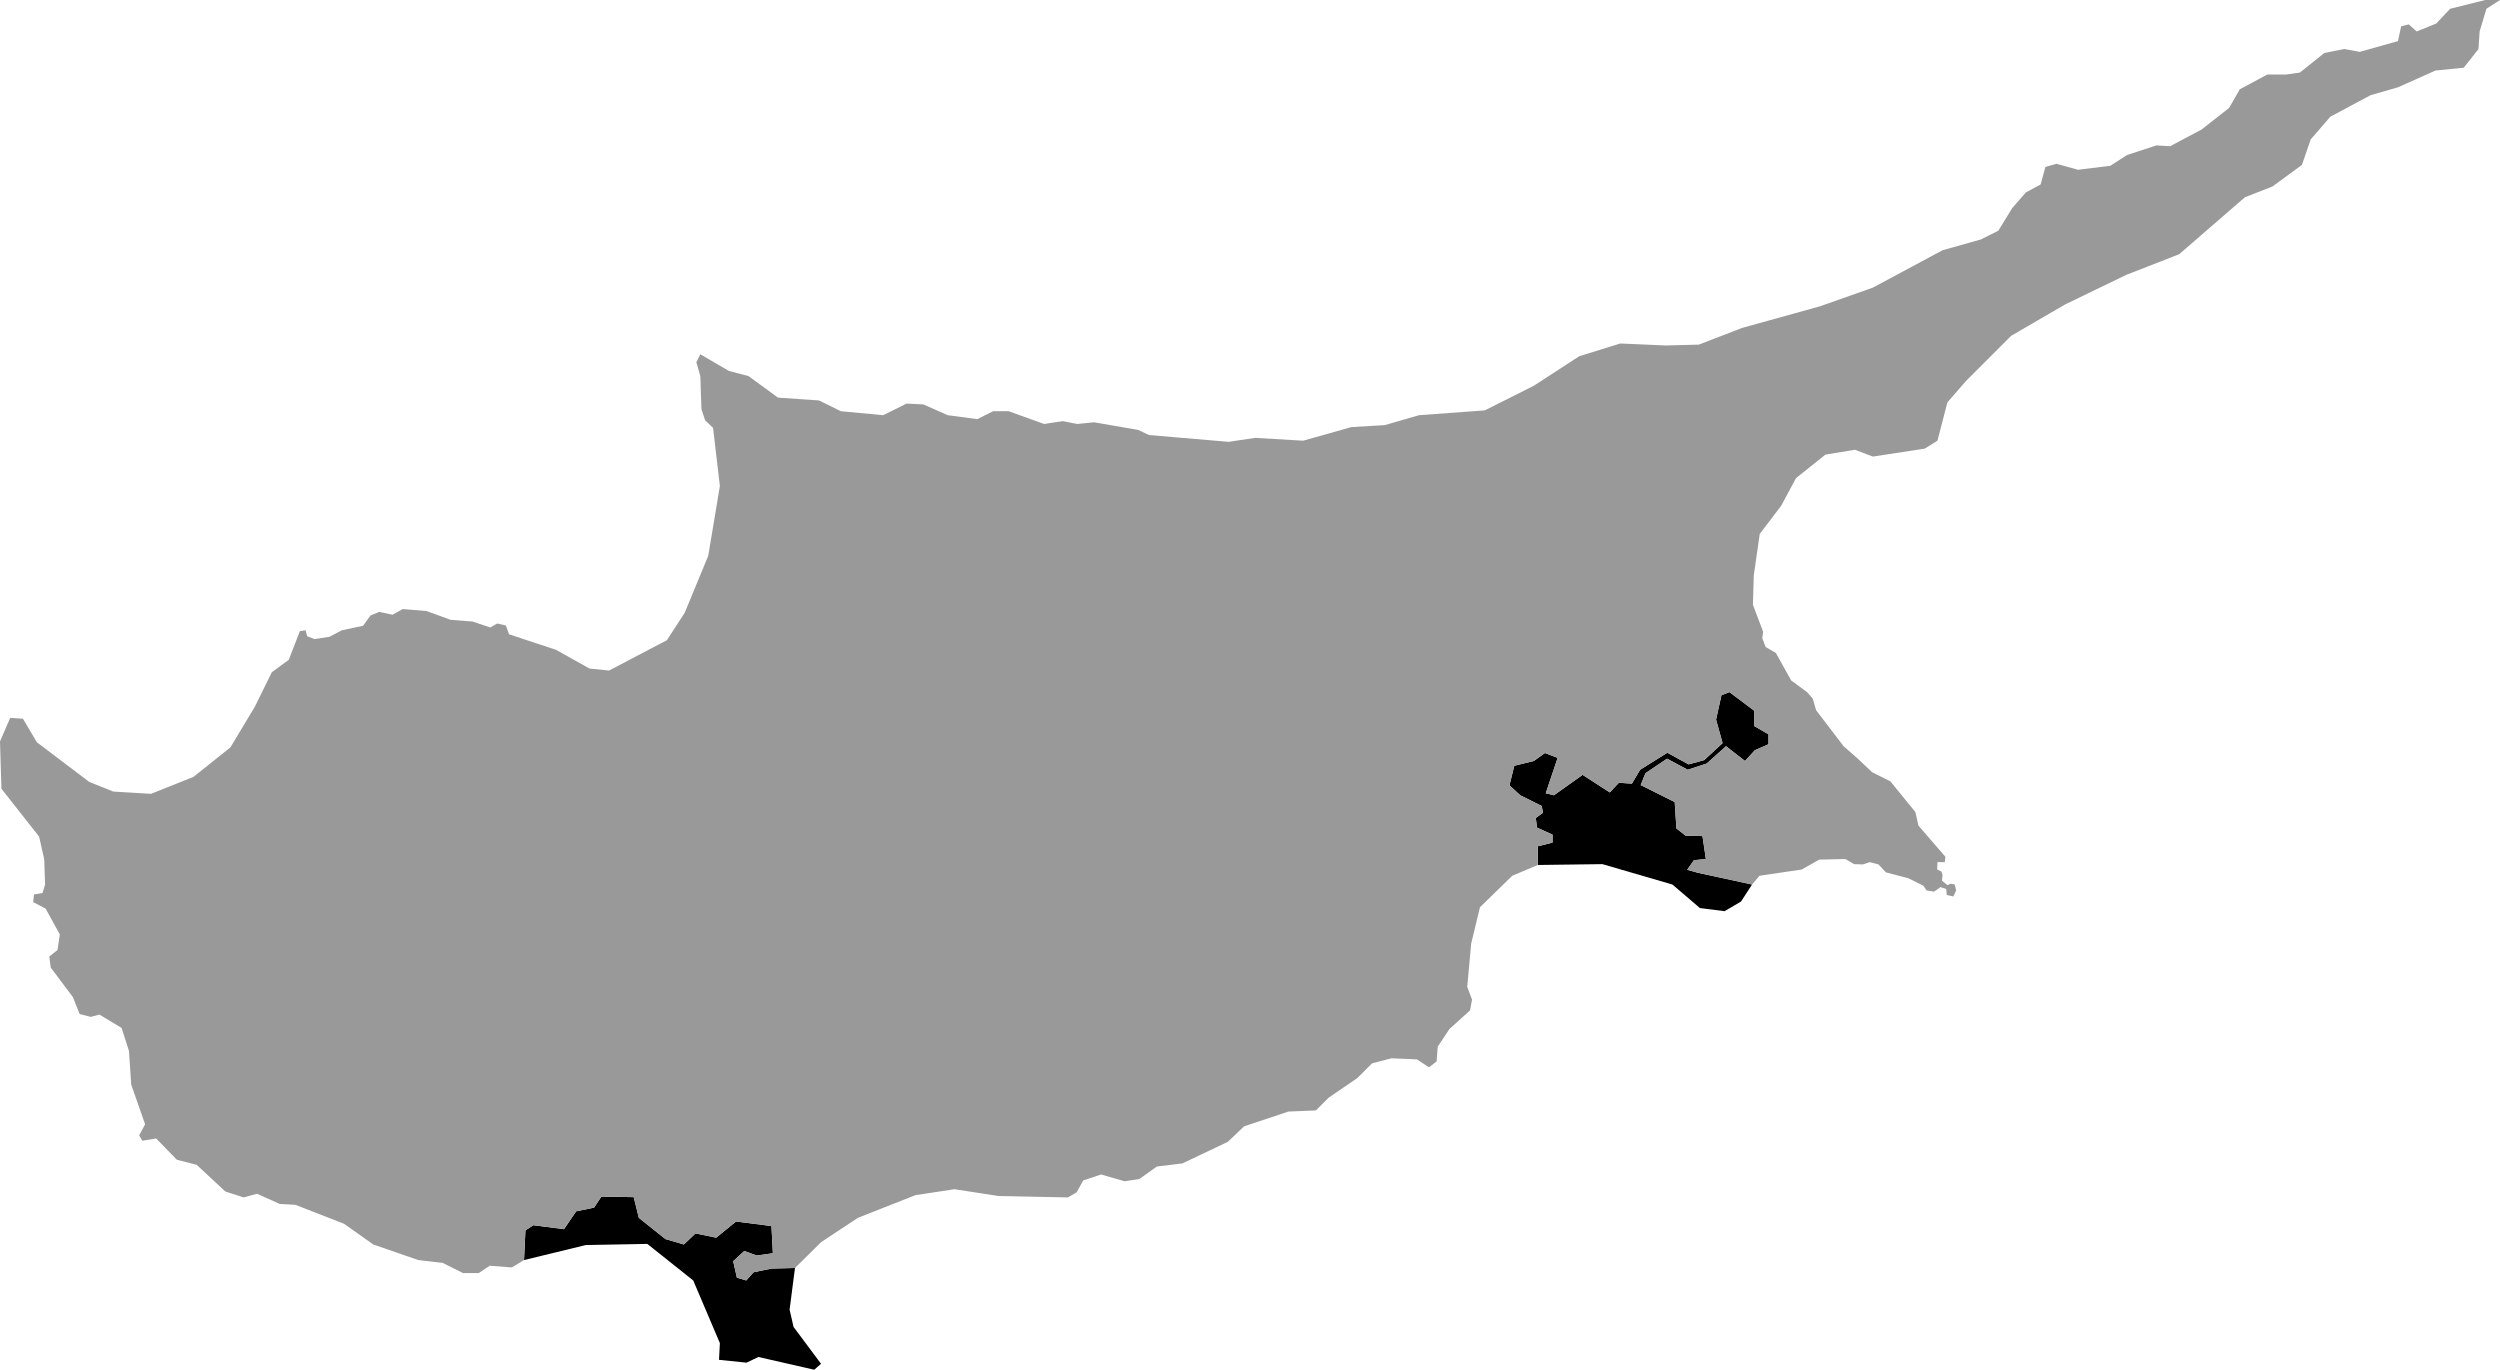<svg xmlns="http://www.w3.org/2000/svg" viewBox="760.995 312.316 8.821 4.833">
  <path d="M767.177,315.437l-0.189-0.041l-0.04-0.011l0.024-0.034l0.042-0.004l-0.012-0.081l-0.059-0.001l-0.033-0.026l-0.006-0.093l-0.12-0.06l0.017-0.042l0.076-0.051l0.073,0.039l0.067-0.022l0.068-0.061l0.067,0.052l0.035-0.038l0.048-0.021v-0.035l-0.05-0.029v-0.054l-0.088-0.066l-0.028,0.011l-0.019,0.086l0.023,0.083l-0.065,0.06l-0.055,0.015l-0.075-0.041l-0.096,0.06l-0.029,0.049l-0.046-0.003l-0.032,0.034l-0.096-0.062l-0.101,0.072l-0.029-0.007l0.042-0.125l-0.045-0.017l-0.039,0.028l-0.069,0.017l-0.017,0.069l0.038,0.035l0.076,0.038l0.004,0.024l-0.025,0.018l0.004,0.034l0.055,0.025v0.028l-0.052,0.013v0.066l0.228-0.003l0.247,0.072l0.097,0.083l0.087,0.011l0.058-0.034l0.039-0.06L767.177,315.437z M762.844,316.762l0.005-0.105l0.028-0.018l0.108,0.014l0.043-0.063l0.063-0.013l0.026-0.039l0.114,0.002l0.018,0.073l0.094,0.075l0.065,0.019l0.041-0.039l0.073,0.015l0.07-0.057l0.125,0.016l0.005,0.096l-0.057,0.008l-0.044-0.016l-0.039,0.036l0.013,0.058l0.033,0.01l0.026-0.029l0.063-0.013l0.083-0.002l-0.019,0.147l0.014,0.061l0.097,0.13l-0.024,0.021l-0.197-0.045l-0.042,0.02l-0.097-0.01l0.003-0.059l-0.094-0.221l-0.162-0.129l-0.217,0.004l-0.218,0.053L762.844,316.762z"/>
  <path fill="#999" d="M767.177,315.437l-0.189-0.041l-0.04-0.011l0.024-0.034l0.042-0.004l-0.012-0.081l-0.059-0.001l-0.033-0.026l-0.006-0.093l-0.12-0.06l0.017-0.042l0.076-0.051l0.073,0.039l0.067-0.022l0.068-0.061l0.067,0.052l0.035-0.038l0.048-0.021v-0.035l-0.05-0.029v-0.054l-0.088-0.066l-0.028,0.011l-0.019,0.086l0.023,0.083l-0.065,0.06l-0.055,0.015l-0.075-0.041l-0.096,0.06l-0.029,0.049l-0.046-0.003l-0.032,0.034l-0.096-0.062l-0.101,0.072l-0.029-0.007l0.042-0.125l-0.045-0.017l-0.039,0.028l-0.069,0.017l-0.017,0.069l0.038,0.035l0.076,0.038l0.004,0.024l-0.025,0.018l0.004,0.034l0.055,0.025v0.028l-0.052,0.013v0.066l-0.09,0.038l-0.114,0.111l-0.031,0.128l-0.014,0.153l0.017,0.045l-0.007,0.038l-0.073,0.066l-0.041,0.062l-0.004,0.052l-0.027,0.021l-0.042-0.028l-0.09-0.004l-0.069,0.018l-0.052,0.052l-0.101,0.069l-0.045,0.045l-0.097,0.004l-0.156,0.052l-0.058,0.055l-0.16,0.076l-0.09,0.011l-0.062,0.044l-0.052,0.008l-0.083-0.024l-0.063,0.021l-0.023,0.042l-0.031,0.018l-0.245-0.005l-0.155-0.024l-0.138,0.021l-0.203,0.08l-0.13,0.086l-0.092,0.091l-0.083,0.002l-0.063,0.013l-0.026,0.029l-0.033-0.01l-0.013-0.058l0.039-0.036l0.044,0.016l0.057-0.008l-0.005-0.096l-0.125-0.016l-0.07,0.057l-0.073-0.015l-0.041,0.039l-0.065-0.019l-0.094-0.075l-0.018-0.073l-0.114-0.002l-0.026,0.039l-0.063,0.013l-0.043,0.063l-0.108-0.014l-0.028,0.018l-0.005,0.105l-0.043,0.026l-0.078-0.006l-0.039,0.026h-0.055l-0.072-0.036l-0.086-0.01l-0.159-0.055l-0.103-0.073l-0.172-0.067l-0.055-0.003l-0.08-0.036l-0.047,0.013l-0.065-0.021l-0.101-0.094l-0.07-0.018l-0.073-0.075l-0.049,0.008l-0.011-0.019l0.021-0.039l-0.049-0.14l-0.008-0.119l-0.026-0.081l-0.078-0.047l-0.031,0.008l-0.039-0.01l-0.024-0.06l-0.078-0.104l-0.005-0.039l0.029-0.023l0.008-0.055l-0.05-0.091l-0.044-0.023l0.003-0.027l0.03-0.005l0.009-0.03l-0.003-0.089l-0.018-0.08l-0.133-0.169l-0.005-0.167l0.036-0.083l0.045,0.003l0.049,0.083l0.185,0.14l0.085,0.034l0.133,0.008l0.15-0.06l0.13-0.104l0.086-0.143l0.06-0.122l0.06-0.044l0.039-0.101l0.02-0.003l0.006,0.021l0.026,0.01l0.052-0.008l0.044-0.023l0.075-0.016l0.026-0.036l0.031-0.013l0.047,0.01l0.036-0.02l0.084,0.007l0.085,0.031l0.077,0.006l0.063,0.021l0.024-0.014l0.031,0.007l0.011,0.031l0.166,0.055l0.118,0.066l0.069,0.007l0.118-0.062l0.086-0.045l0.063-0.097l0.083-0.201l0.041-0.246l-0.024-0.205l-0.028-0.027l-0.013-0.039l-0.004-0.117l-0.014-0.049l0.014-0.028l0.101,0.059l0.069,0.018l0.104,0.076l0.145,0.01l0.077,0.038l0.149,0.014l0.083-0.041l0.059,0.003l0.086,0.038l0.104,0.014l0.056-0.028h0.055l0.125,0.045l0.066-0.01l0.051,0.01l0.059-0.006l0.156,0.027l0.038,0.018l0.281,0.024l0.094-0.014l0.169,0.01l0.17-0.048l0.118-0.007l0.121-0.035l0.232-0.017l0.173-0.087l0.16-0.104l0.145-0.045l0.16,0.007l0.117-0.003l0.153-0.059l0.274-0.076l0.187-0.066l0.246-0.132l0.135-0.038l0.062-0.031l0.049-0.08l0.048-0.055l0.052-0.028l0.017-0.062l0.039-0.011l0.076,0.021l0.114-0.014l0.059-0.038l0.104-0.034l0.048,0.003l0.111-0.059l0.097-0.076l0.038-0.066l0.097-0.052h0.066l0.049-0.007l0.086-0.069l0.07-0.014l0.055,0.01l0.135-0.038l0.011-0.052l0.027-0.007l0.028,0.025l0.069-0.028l0.049-0.052l0.124-0.031h0.052l-0.048,0.031l-0.024,0.08l-0.004,0.062l-0.052,0.066l-0.1,0.01l-0.132,0.059l-0.097,0.028l-0.142,0.076l-0.069,0.08l-0.031,0.09l-0.104,0.076l-0.097,0.038l-0.232,0.201l-0.187,0.073l-0.215,0.104l-0.191,0.111l-0.159,0.159l-0.066,0.076l-0.035,0.135l-0.045,0.028l-0.183,0.028l-0.063-0.024l-0.104,0.017l-0.104,0.083l-0.052,0.097l-0.076,0.1l-0.021,0.146l-0.003,0.104l0.036,0.095l-0.003,0.023l0.012,0.031l0.036,0.021l0.054,0.097l0.056,0.041l0.02,0.023l0.012,0.041l0.097,0.127l0.049,0.043l0.052,0.049l0.064,0.032l0.088,0.108l0.011,0.048l0.095,0.11l-0.002,0.019h-0.026l-0.001,0.026l0.015,0.007l0.004,0.012l-0.002,0.02l0.019,0.016l0.012-0.005l0.014,0.003l0.005,0.021l-0.01,0.021l-0.023-0.005l-0.002-0.021l-0.02-0.007l-0.023,0.016l-0.026-0.004l-0.012-0.017l-0.052-0.026l-0.08-0.021l-0.026-0.028l-0.031-0.008l-0.024,0.008l-0.031-0.001l-0.031-0.018l-0.092,0.002l-0.062,0.035l-0.149,0.022l-0.026,0.031L767.177,315.437z"/>
</svg>
